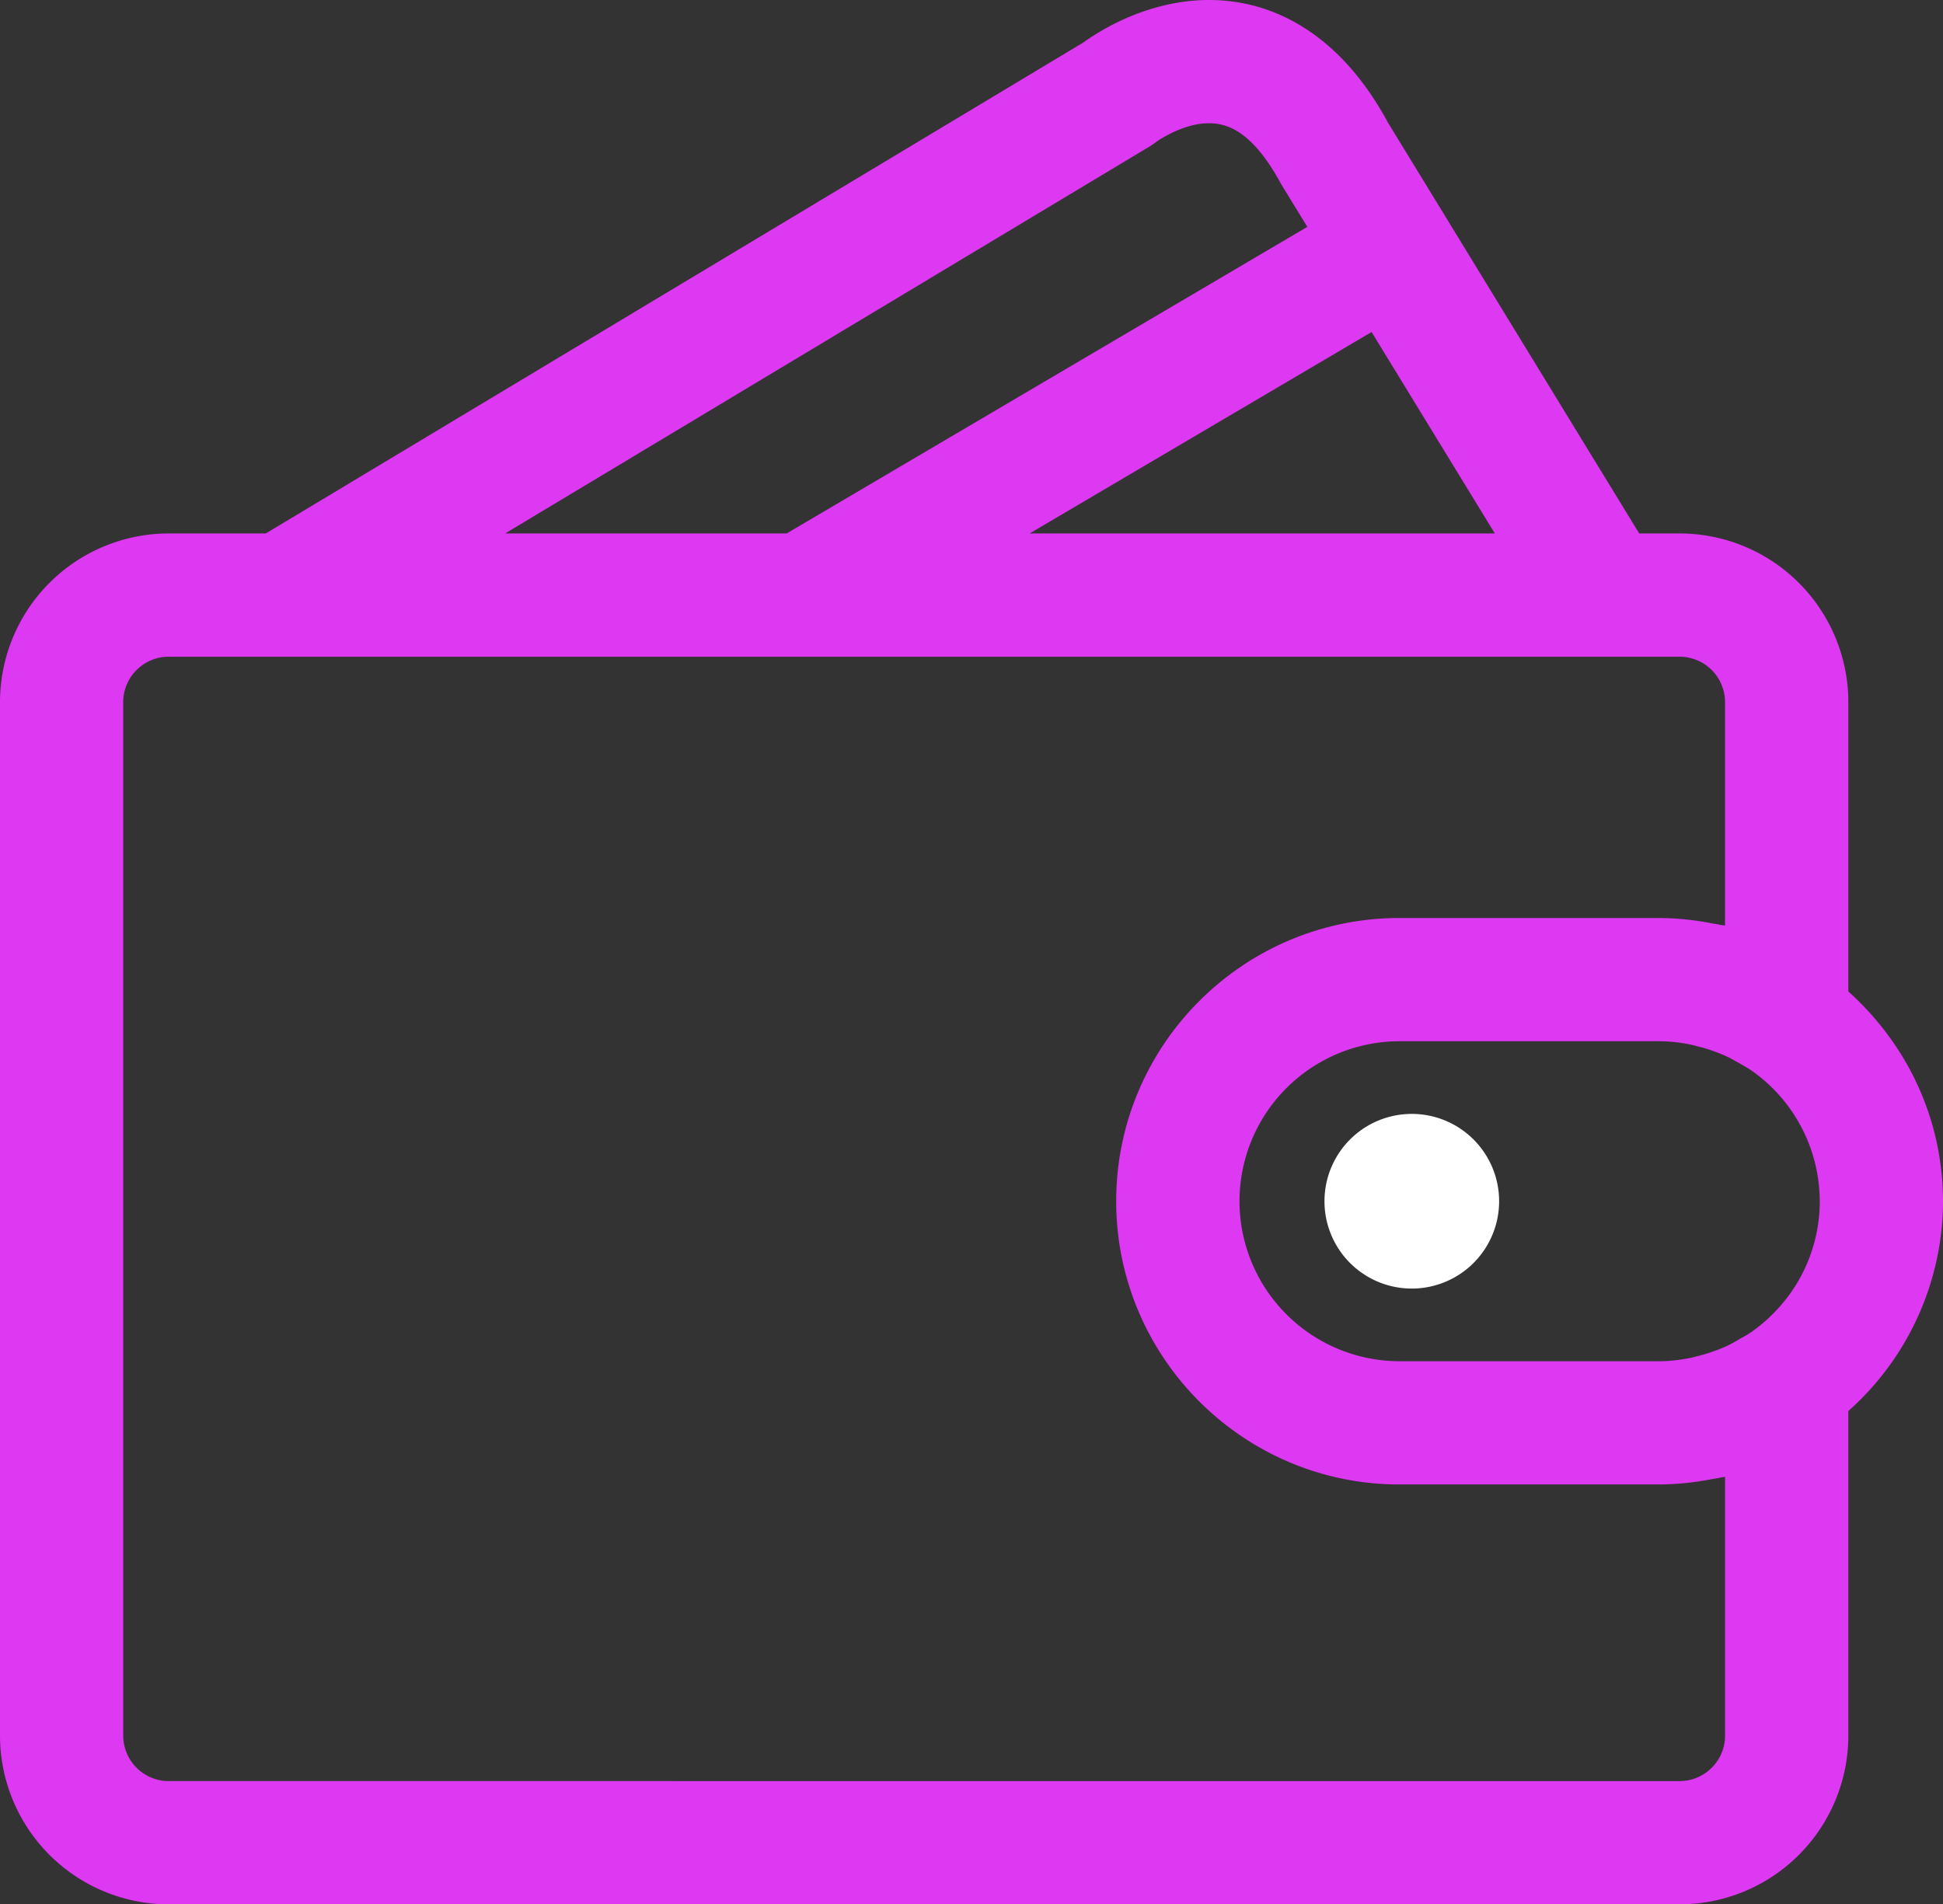 <svg xmlns="http://www.w3.org/2000/svg" width="60" height="58.811" viewBox="550 1917 60 58.811"><rect x="550" y="1917" width="60" height="58.811" fill="#333333" stroke="none"/><g data-name="Group 4476"><path d="M607.077 1947.619v-8.938a5.214 5.214 0 0 0-5.21-5.207h-1.248l-5.972-9.765-.004-.01-.007-.01-1.772-2.896c-1.384-2.569-3.156-3.416-4.4-3.677-2.367-.495-4.35.728-4.95 1.154a5.26 5.26 0 0 0-.05.036l-25.257 15.168h-2.996a5.214 5.214 0 0 0-5.211 5.207v31.92a5.216 5.216 0 0 0 5.21 5.21h46.658a5.215 5.215 0 0 0 5.209-5.21v-10.025a8.71 8.71 0 0 0 2.91-5.999 8.682 8.682 0 0 0 .013-.48 8.6 8.6 0 0 0-1.715-5.153 9.033 9.033 0 0 0-1.208-1.325Zm-3.807 14.99v7.993c0 .772-.63 1.402-1.402 1.402H555.21a1.406 1.406 0 0 1-1.405-1.402v-31.92c0-.773.63-1.401 1.405-1.401h46.657a1.403 1.403 0 0 1 1.402 1.4v6.905a.823.823 0 0 0-.053-.01c-.034-.005-.068-.009-.1-.016a2.663 2.663 0 0 0-.174-.032 4.771 4.771 0 0 1-.105-.018 8.643 8.643 0 0 0-1.585-.16h-8.037c-4.823 0-8.747 3.925-8.747 8.747 0 4.823 3.924 8.747 8.747 8.747h8.037a8.685 8.685 0 0 0 1.591-.162c.09-.015.179-.026.266-.047a1.178 1.178 0 0 1 .08-.013 1.171 1.171 0 0 0 .08-.014Zm-13.706-39.92.806 1.317-16.078 9.468H565.6l19.906-11.954a2.343 2.343 0 0 0 .196-.135c.007-.007.903-.657 1.799-.571a1.58 1.58 0 0 1 .186.029c.585.122 1.135.603 1.675 1.493a8.35 8.35 0 0 1 .202.353Zm11.689 36.349h-8.037a4.946 4.946 0 0 1-4.94-4.94 4.945 4.945 0 0 1 4.94-4.942h8.037a4.824 4.824 0 0 1 .883.09c.087.016.174.038.26.06a18.066 18.066 0 0 0 .054.014 4.532 4.532 0 0 1 .502.156 35.72 35.72 0 0 0 .046.017 4.183 4.183 0 0 1 .33.136c.123.057.24.127.36.194.13.076.266.146.391.234l.008.004a4.939 4.939 0 0 1 2.1 3.798 4.966 4.966 0 0 1 .007.238 4.899 4.899 0 0 1-1.22 3.238 5.017 5.017 0 0 1-.891.8l-.004.003a3.04 3.04 0 0 1-.25.152l-.01.005a6.618 6.618 0 0 0-.117.067l-.072.042a4.007 4.007 0 0 1-.308.164 3.37 3.37 0 0 1-.272.114l-.092.034c-.167.061-.337.114-.512.158a9.247 9.247 0 0 0-.009.003l-.043.01a3.487 3.487 0 0 1-.258.061c-.287.052-.58.09-.883.09Zm-5.093-25.564h-14.365l10.56-6.22 3.805 6.22Z" fill="#dd38f2" fill-rule="evenodd" data-name="Path 1423"/><path d="M593.596 1951.4a2.696 2.696 0 0 0-2.696 2.697 2.696 2.696 0 0 0 2.696 2.697 2.697 2.697 0 0 0 2.697-2.697 2.697 2.697 0 0 0-2.697-2.697Z" fill="#fff" fill-rule="evenodd" data-name="Path 1424"/></g></svg>